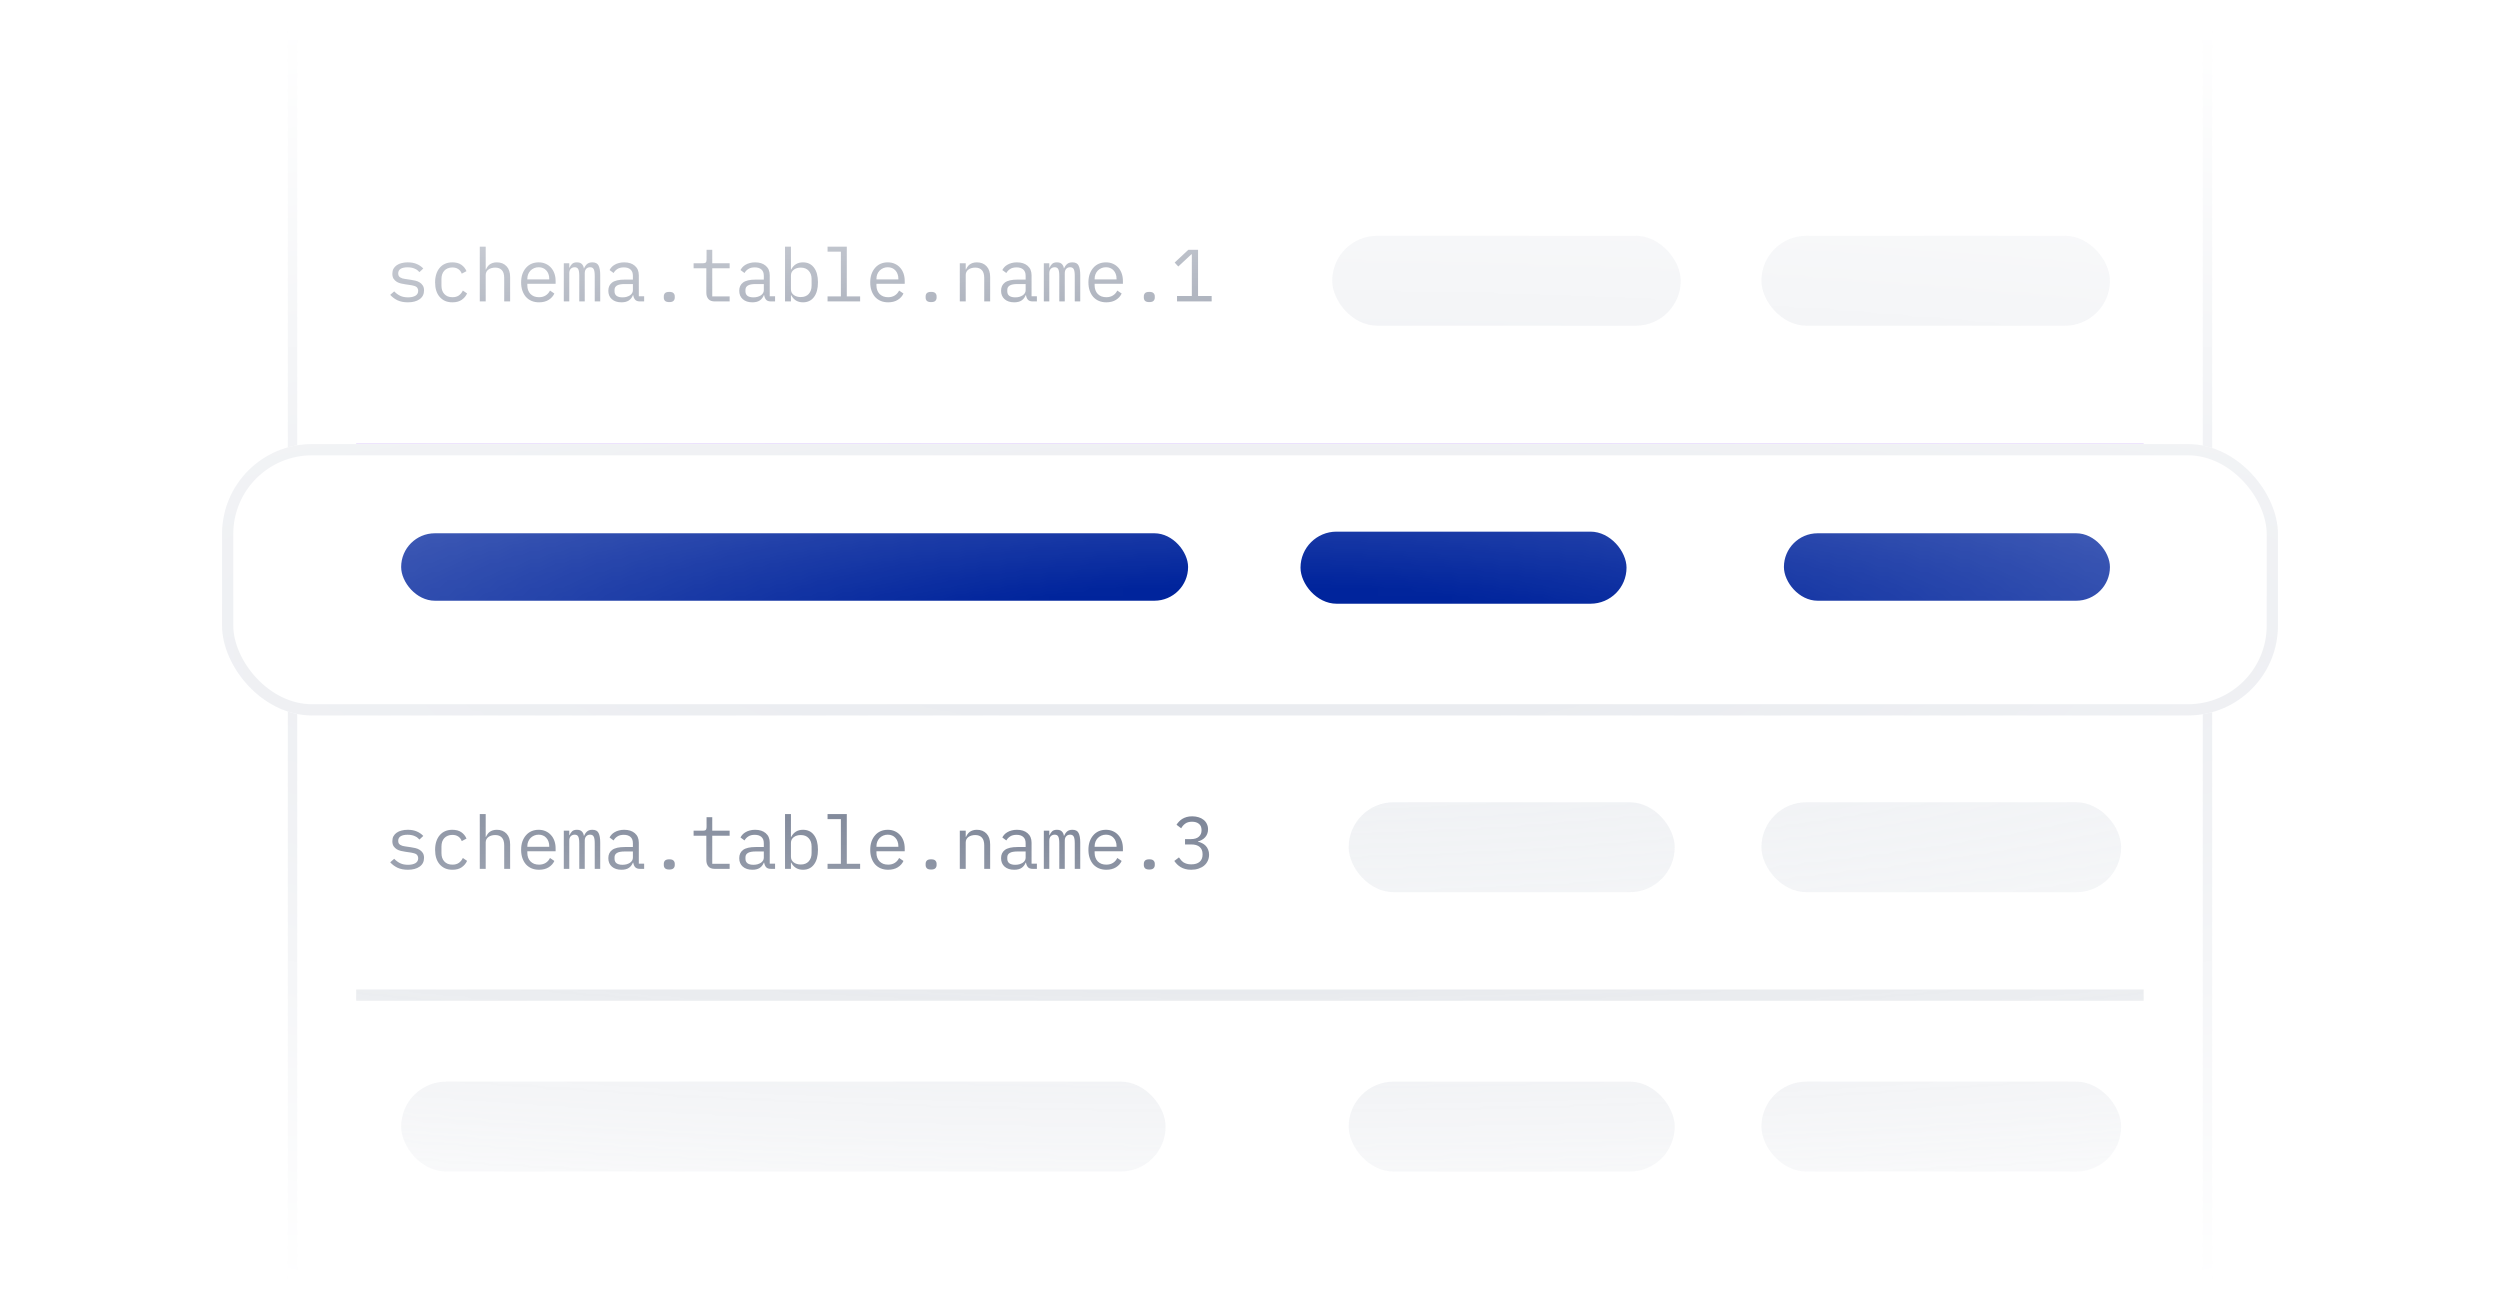 <svg width="304" height="160" viewBox="0 0 304 160" fill="none" xmlns="http://www.w3.org/2000/svg">
<g clip-path="url(#clip0_5709_15119)">
<rect width="304" height="160" fill="white"/>
<mask id="mask0_5709_15119" style="mask-type:alpha" maskUnits="userSpaceOnUse" x="0" y="0" width="304" height="160">
<rect width="304" height="160" fill="url(#paint0_radial_5709_15119)"/>
</mask>
<g mask="url(#mask0_5709_15119)">
<g filter="url(#filter0_d_5709_15119)">
<rect x="35.571" y="-27.429" width="232.858" height="215.858" rx="13.136" stroke="#EAECF0" stroke-width="1.142"/>
<path d="M49.6 36.762C49.114 36.762 48.694 36.681 48.34 36.519C47.992 36.351 47.695 36.129 47.449 35.853L47.935 35.43C48.157 35.664 48.4 35.844 48.664 35.97C48.928 36.096 49.246 36.159 49.618 36.159C49.978 36.159 50.272 36.096 50.5 35.97C50.734 35.838 50.851 35.634 50.851 35.358C50.851 35.238 50.827 35.139 50.779 35.061C50.737 34.977 50.677 34.911 50.599 34.863C50.521 34.815 50.434 34.779 50.338 34.755C50.242 34.725 50.14 34.701 50.032 34.683L49.303 34.575C49.141 34.551 48.964 34.518 48.772 34.476C48.586 34.434 48.415 34.368 48.259 34.278C48.103 34.182 47.971 34.056 47.863 33.9C47.761 33.744 47.71 33.54 47.71 33.288C47.71 33.054 47.755 32.853 47.845 32.685C47.941 32.511 48.073 32.367 48.241 32.253C48.409 32.133 48.607 32.046 48.835 31.992C49.063 31.932 49.312 31.902 49.582 31.902C50.002 31.902 50.365 31.968 50.671 32.1C50.983 32.232 51.25 32.415 51.472 32.649L51.004 33.09C50.95 33.024 50.881 32.958 50.797 32.892C50.719 32.82 50.62 32.757 50.5 32.703C50.386 32.643 50.251 32.595 50.095 32.559C49.939 32.523 49.759 32.505 49.555 32.505C49.189 32.505 48.907 32.568 48.709 32.694C48.517 32.82 48.421 33.003 48.421 33.243C48.421 33.363 48.442 33.465 48.484 33.549C48.532 33.627 48.595 33.69 48.673 33.738C48.751 33.786 48.838 33.825 48.934 33.855C49.036 33.879 49.138 33.9 49.24 33.918L49.969 34.026C50.137 34.05 50.314 34.083 50.5 34.125C50.686 34.167 50.857 34.236 51.013 34.332C51.169 34.422 51.298 34.545 51.4 34.701C51.508 34.857 51.562 35.061 51.562 35.313C51.562 35.775 51.382 36.132 51.022 36.384C50.668 36.636 50.194 36.762 49.6 36.762ZM55.014 36.762C54.678 36.762 54.378 36.705 54.114 36.591C53.856 36.471 53.637 36.306 53.457 36.096C53.277 35.886 53.139 35.631 53.043 35.331C52.953 35.031 52.908 34.698 52.908 34.332C52.908 33.966 52.956 33.633 53.052 33.333C53.148 33.033 53.286 32.778 53.466 32.568C53.646 32.352 53.865 32.187 54.123 32.073C54.381 31.959 54.675 31.902 55.005 31.902C55.455 31.902 55.821 32.001 56.103 32.199C56.385 32.397 56.592 32.655 56.724 32.973L56.148 33.279C56.064 33.039 55.923 32.853 55.725 32.721C55.533 32.589 55.293 32.523 55.005 32.523C54.795 32.523 54.606 32.559 54.438 32.631C54.276 32.697 54.138 32.793 54.024 32.919C53.91 33.045 53.823 33.195 53.763 33.369C53.709 33.543 53.682 33.732 53.682 33.936V34.728C53.682 34.932 53.709 35.121 53.763 35.295C53.823 35.469 53.91 35.619 54.024 35.745C54.138 35.871 54.279 35.97 54.447 36.042C54.615 36.108 54.807 36.141 55.023 36.141C55.335 36.141 55.593 36.069 55.797 35.925C56.001 35.781 56.163 35.583 56.283 35.331L56.796 35.682C56.658 35.994 56.442 36.252 56.148 36.456C55.86 36.66 55.482 36.762 55.014 36.762ZM58.341 29.994H59.061V32.766H59.097C59.145 32.652 59.205 32.544 59.277 32.442C59.349 32.334 59.436 32.241 59.538 32.163C59.646 32.085 59.772 32.022 59.916 31.974C60.06 31.926 60.228 31.902 60.42 31.902C60.906 31.902 61.296 32.058 61.59 32.37C61.884 32.676 62.031 33.111 62.031 33.675V36.654H61.311V33.801C61.311 33.375 61.218 33.06 61.032 32.856C60.846 32.646 60.573 32.541 60.213 32.541C60.069 32.541 59.928 32.559 59.79 32.595C59.652 32.631 59.529 32.685 59.421 32.757C59.313 32.829 59.226 32.922 59.16 33.036C59.094 33.15 59.061 33.282 59.061 33.432V36.654H58.341V29.994ZM65.546 36.762C65.21 36.762 64.907 36.705 64.637 36.591C64.373 36.477 64.145 36.315 63.953 36.105C63.767 35.889 63.623 35.634 63.521 35.34C63.419 35.04 63.368 34.707 63.368 34.341C63.368 33.969 63.419 33.633 63.521 33.333C63.629 33.033 63.776 32.778 63.962 32.568C64.148 32.352 64.37 32.187 64.628 32.073C64.892 31.959 65.183 31.902 65.501 31.902C65.813 31.902 66.095 31.959 66.347 32.073C66.605 32.187 66.824 32.346 67.004 32.55C67.184 32.748 67.322 32.985 67.418 33.261C67.514 33.537 67.562 33.84 67.562 34.17V34.512H64.124V34.728C64.124 34.932 64.157 35.121 64.223 35.295C64.289 35.469 64.382 35.619 64.502 35.745C64.628 35.871 64.778 35.97 64.952 36.042C65.132 36.108 65.33 36.141 65.546 36.141C65.858 36.141 66.128 36.069 66.356 35.925C66.584 35.781 66.758 35.583 66.878 35.331L67.409 35.691C67.271 36.003 67.04 36.261 66.716 36.465C66.398 36.663 66.008 36.762 65.546 36.762ZM65.501 32.496C65.303 32.496 65.12 32.532 64.952 32.604C64.784 32.676 64.637 32.775 64.511 32.901C64.391 33.027 64.295 33.177 64.223 33.351C64.157 33.519 64.124 33.705 64.124 33.909V33.972H66.788V33.873C66.788 33.669 66.755 33.483 66.689 33.315C66.629 33.147 66.542 33.003 66.428 32.883C66.32 32.757 66.185 32.661 66.023 32.595C65.867 32.529 65.693 32.496 65.501 32.496ZM68.558 36.654V32.01H69.224V32.55H69.26C69.332 32.37 69.434 32.217 69.566 32.091C69.698 31.965 69.893 31.902 70.151 31.902C70.421 31.902 70.622 31.971 70.754 32.109C70.886 32.241 70.967 32.415 70.997 32.631H71.024C71.108 32.421 71.228 32.247 71.384 32.109C71.54 31.971 71.756 31.902 72.032 31.902C72.41 31.902 72.662 32.034 72.788 32.298C72.92 32.562 72.986 32.94 72.986 33.432V36.654H72.32V33.549C72.32 33.153 72.278 32.88 72.194 32.73C72.116 32.574 71.969 32.496 71.753 32.496C71.561 32.496 71.405 32.559 71.285 32.685C71.165 32.805 71.105 32.991 71.105 33.243V36.654H70.439V33.549C70.439 33.153 70.397 32.88 70.313 32.73C70.235 32.574 70.091 32.496 69.881 32.496C69.689 32.496 69.53 32.559 69.404 32.685C69.284 32.805 69.224 32.991 69.224 33.243V36.654H68.558ZM77.833 36.654C77.551 36.654 77.35 36.582 77.23 36.438C77.11 36.294 77.035 36.114 77.005 35.898H76.96C76.858 36.168 76.693 36.381 76.465 36.537C76.243 36.687 75.943 36.762 75.565 36.762C75.079 36.762 74.692 36.636 74.404 36.384C74.116 36.132 73.972 35.787 73.972 35.349C73.972 34.917 74.128 34.584 74.44 34.35C74.758 34.116 75.268 33.999 75.97 33.999H76.96V33.54C76.96 33.198 76.864 32.943 76.672 32.775C76.48 32.601 76.207 32.514 75.853 32.514C75.541 32.514 75.286 32.577 75.088 32.703C74.89 32.823 74.731 32.988 74.611 33.198L74.125 32.838C74.185 32.718 74.266 32.601 74.368 32.487C74.47 32.373 74.596 32.274 74.746 32.19C74.896 32.1 75.067 32.031 75.259 31.983C75.451 31.929 75.664 31.902 75.898 31.902C76.444 31.902 76.876 32.04 77.194 32.316C77.518 32.592 77.68 32.976 77.68 33.468V36.024H78.328V36.654H77.833ZM75.691 36.159C75.877 36.159 76.045 36.138 76.195 36.096C76.351 36.048 76.486 35.988 76.6 35.916C76.714 35.838 76.801 35.748 76.861 35.646C76.927 35.538 76.96 35.424 76.96 35.304V34.539H75.97C75.538 34.539 75.223 34.599 75.025 34.719C74.827 34.839 74.728 35.013 74.728 35.241V35.43C74.728 35.67 74.812 35.853 74.98 35.979C75.154 36.099 75.391 36.159 75.691 36.159ZM81.385 36.735C81.139 36.735 80.965 36.684 80.863 36.582C80.767 36.48 80.719 36.351 80.719 36.195V36.033C80.719 35.877 80.767 35.748 80.863 35.646C80.965 35.544 81.139 35.493 81.385 35.493C81.631 35.493 81.802 35.544 81.898 35.646C82 35.748 82.051 35.877 82.051 36.033V36.195C82.051 36.351 82 36.48 81.898 36.582C81.802 36.684 81.631 36.735 81.385 36.735ZM86.916 36.654C86.562 36.654 86.301 36.555 86.133 36.357C85.971 36.159 85.89 35.904 85.89 35.592V32.622H84.342V32.01H85.494C85.65 32.01 85.758 31.98 85.818 31.92C85.884 31.854 85.917 31.743 85.917 31.587V30.372H86.61V32.01H88.725V32.622H86.61V36.042H88.725V36.654H86.916ZM93.753 36.654C93.471 36.654 93.27 36.582 93.15 36.438C93.03 36.294 92.955 36.114 92.925 35.898H92.88C92.778 36.168 92.613 36.381 92.385 36.537C92.163 36.687 91.863 36.762 91.485 36.762C90.999 36.762 90.612 36.636 90.324 36.384C90.036 36.132 89.892 35.787 89.892 35.349C89.892 34.917 90.048 34.584 90.36 34.35C90.678 34.116 91.188 33.999 91.89 33.999H92.88V33.54C92.88 33.198 92.784 32.943 92.592 32.775C92.4 32.601 92.127 32.514 91.773 32.514C91.461 32.514 91.206 32.577 91.008 32.703C90.81 32.823 90.651 32.988 90.531 33.198L90.045 32.838C90.105 32.718 90.186 32.601 90.288 32.487C90.39 32.373 90.516 32.274 90.666 32.19C90.816 32.1 90.987 32.031 91.179 31.983C91.371 31.929 91.584 31.902 91.818 31.902C92.364 31.902 92.796 32.04 93.114 32.316C93.438 32.592 93.6 32.976 93.6 33.468V36.024H94.248V36.654H93.753ZM91.611 36.159C91.797 36.159 91.965 36.138 92.115 36.096C92.271 36.048 92.406 35.988 92.52 35.916C92.634 35.838 92.721 35.748 92.781 35.646C92.847 35.538 92.88 35.424 92.88 35.304V34.539H91.89C91.458 34.539 91.143 34.599 90.945 34.719C90.747 34.839 90.648 35.013 90.648 35.241V35.43C90.648 35.67 90.732 35.853 90.9 35.979C91.074 36.099 91.311 36.159 91.611 36.159ZM95.459 29.994H96.179V32.766H96.215C96.515 32.19 96.992 31.902 97.646 31.902C98.216 31.902 98.66 32.115 98.978 32.541C99.302 32.967 99.464 33.564 99.464 34.332C99.464 35.1 99.302 35.697 98.978 36.123C98.66 36.549 98.216 36.762 97.646 36.762C96.992 36.762 96.515 36.474 96.215 35.898H96.179V36.654H95.459V29.994ZM97.367 36.123C97.787 36.123 98.111 35.997 98.339 35.745C98.573 35.487 98.69 35.148 98.69 34.728V33.936C98.69 33.516 98.573 33.18 98.339 32.928C98.111 32.67 97.787 32.541 97.367 32.541C97.205 32.541 97.052 32.562 96.908 32.604C96.764 32.646 96.638 32.709 96.53 32.793C96.422 32.871 96.335 32.97 96.269 33.09C96.209 33.204 96.179 33.339 96.179 33.495V35.169C96.179 35.325 96.209 35.463 96.269 35.583C96.335 35.697 96.422 35.796 96.53 35.88C96.638 35.958 96.764 36.018 96.908 36.06C97.052 36.102 97.205 36.123 97.367 36.123ZM100.631 36.042H102.251V30.606H100.631V29.994H102.971V36.042H104.591V36.654H100.631V36.042ZM107.998 36.762C107.662 36.762 107.359 36.705 107.089 36.591C106.825 36.477 106.597 36.315 106.405 36.105C106.219 35.889 106.075 35.634 105.973 35.34C105.871 35.04 105.82 34.707 105.82 34.341C105.82 33.969 105.871 33.633 105.973 33.333C106.081 33.033 106.228 32.778 106.414 32.568C106.6 32.352 106.822 32.187 107.08 32.073C107.344 31.959 107.635 31.902 107.953 31.902C108.265 31.902 108.547 31.959 108.799 32.073C109.057 32.187 109.276 32.346 109.456 32.55C109.636 32.748 109.774 32.985 109.87 33.261C109.966 33.537 110.014 33.84 110.014 34.17V34.512H106.576V34.728C106.576 34.932 106.609 35.121 106.675 35.295C106.741 35.469 106.834 35.619 106.954 35.745C107.08 35.871 107.23 35.97 107.404 36.042C107.584 36.108 107.782 36.141 107.998 36.141C108.31 36.141 108.58 36.069 108.808 35.925C109.036 35.781 109.21 35.583 109.33 35.331L109.861 35.691C109.723 36.003 109.492 36.261 109.168 36.465C108.85 36.663 108.46 36.762 107.998 36.762ZM107.953 32.496C107.755 32.496 107.572 32.532 107.404 32.604C107.236 32.676 107.089 32.775 106.963 32.901C106.843 33.027 106.747 33.177 106.675 33.351C106.609 33.519 106.576 33.705 106.576 33.909V33.972H109.24V33.873C109.24 33.669 109.207 33.483 109.141 33.315C109.081 33.147 108.994 33.003 108.88 32.883C108.772 32.757 108.637 32.661 108.475 32.595C108.319 32.529 108.145 32.496 107.953 32.496ZM113.224 36.735C112.978 36.735 112.804 36.684 112.702 36.582C112.606 36.48 112.558 36.351 112.558 36.195V36.033C112.558 35.877 112.606 35.748 112.702 35.646C112.804 35.544 112.978 35.493 113.224 35.493C113.47 35.493 113.641 35.544 113.737 35.646C113.839 35.748 113.89 35.877 113.89 36.033V36.195C113.89 36.351 113.839 36.48 113.737 36.582C113.641 36.684 113.47 36.735 113.224 36.735ZM116.712 36.654V32.01H117.432V32.766H117.468C117.516 32.652 117.576 32.544 117.648 32.442C117.72 32.334 117.807 32.241 117.909 32.163C118.017 32.085 118.143 32.022 118.287 31.974C118.431 31.926 118.599 31.902 118.791 31.902C119.277 31.902 119.667 32.058 119.961 32.37C120.255 32.676 120.402 33.111 120.402 33.675V36.654H119.682V33.801C119.682 33.375 119.589 33.06 119.403 32.856C119.217 32.646 118.944 32.541 118.584 32.541C118.44 32.541 118.299 32.559 118.161 32.595C118.023 32.631 117.9 32.685 117.792 32.757C117.684 32.829 117.597 32.922 117.531 33.036C117.465 33.15 117.432 33.282 117.432 33.432V36.654H116.712ZM125.591 36.654C125.309 36.654 125.108 36.582 124.988 36.438C124.868 36.294 124.793 36.114 124.763 35.898H124.718C124.616 36.168 124.451 36.381 124.223 36.537C124.001 36.687 123.701 36.762 123.323 36.762C122.837 36.762 122.45 36.636 122.162 36.384C121.874 36.132 121.73 35.787 121.73 35.349C121.73 34.917 121.886 34.584 122.198 34.35C122.516 34.116 123.026 33.999 123.728 33.999H124.718V33.54C124.718 33.198 124.622 32.943 124.43 32.775C124.238 32.601 123.965 32.514 123.611 32.514C123.299 32.514 123.044 32.577 122.846 32.703C122.648 32.823 122.489 32.988 122.369 33.198L121.883 32.838C121.943 32.718 122.024 32.601 122.126 32.487C122.228 32.373 122.354 32.274 122.504 32.19C122.654 32.1 122.825 32.031 123.017 31.983C123.209 31.929 123.422 31.902 123.656 31.902C124.202 31.902 124.634 32.04 124.952 32.316C125.276 32.592 125.438 32.976 125.438 33.468V36.024H126.086V36.654H125.591ZM123.449 36.159C123.635 36.159 123.803 36.138 123.953 36.096C124.109 36.048 124.244 35.988 124.358 35.916C124.472 35.838 124.559 35.748 124.619 35.646C124.685 35.538 124.718 35.424 124.718 35.304V34.539H123.728C123.296 34.539 122.981 34.599 122.783 34.719C122.585 34.839 122.486 35.013 122.486 35.241V35.43C122.486 35.67 122.57 35.853 122.738 35.979C122.912 36.099 123.149 36.159 123.449 36.159ZM126.929 36.654V32.01H127.595V32.55H127.631C127.703 32.37 127.805 32.217 127.937 32.091C128.069 31.965 128.264 31.902 128.522 31.902C128.792 31.902 128.993 31.971 129.125 32.109C129.257 32.241 129.338 32.415 129.368 32.631H129.395C129.479 32.421 129.599 32.247 129.755 32.109C129.911 31.971 130.127 31.902 130.403 31.902C130.781 31.902 131.033 32.034 131.159 32.298C131.291 32.562 131.357 32.94 131.357 33.432V36.654H130.691V33.549C130.691 33.153 130.649 32.88 130.565 32.73C130.487 32.574 130.34 32.496 130.124 32.496C129.932 32.496 129.776 32.559 129.656 32.685C129.536 32.805 129.476 32.991 129.476 33.243V36.654H128.81V33.549C128.81 33.153 128.768 32.88 128.684 32.73C128.606 32.574 128.462 32.496 128.252 32.496C128.06 32.496 127.901 32.559 127.775 32.685C127.655 32.805 127.595 32.991 127.595 33.243V36.654H126.929ZM134.53 36.762C134.194 36.762 133.891 36.705 133.621 36.591C133.357 36.477 133.129 36.315 132.937 36.105C132.751 35.889 132.607 35.634 132.505 35.34C132.403 35.04 132.352 34.707 132.352 34.341C132.352 33.969 132.403 33.633 132.505 33.333C132.613 33.033 132.76 32.778 132.946 32.568C133.132 32.352 133.354 32.187 133.612 32.073C133.876 31.959 134.167 31.902 134.485 31.902C134.797 31.902 135.079 31.959 135.331 32.073C135.589 32.187 135.808 32.346 135.988 32.55C136.168 32.748 136.306 32.985 136.402 33.261C136.498 33.537 136.546 33.84 136.546 34.17V34.512H133.108V34.728C133.108 34.932 133.141 35.121 133.207 35.295C133.273 35.469 133.366 35.619 133.486 35.745C133.612 35.871 133.762 35.97 133.936 36.042C134.116 36.108 134.314 36.141 134.53 36.141C134.842 36.141 135.112 36.069 135.34 35.925C135.568 35.781 135.742 35.583 135.862 35.331L136.393 35.691C136.255 36.003 136.024 36.261 135.7 36.465C135.382 36.663 134.992 36.762 134.53 36.762ZM134.485 32.496C134.287 32.496 134.104 32.532 133.936 32.604C133.768 32.676 133.621 32.775 133.495 32.901C133.375 33.027 133.279 33.177 133.207 33.351C133.141 33.519 133.108 33.705 133.108 33.909V33.972H135.772V33.873C135.772 33.669 135.739 33.483 135.673 33.315C135.613 33.147 135.526 33.003 135.412 32.883C135.304 32.757 135.169 32.661 135.007 32.595C134.851 32.529 134.677 32.496 134.485 32.496ZM139.756 36.735C139.51 36.735 139.336 36.684 139.234 36.582C139.138 36.48 139.09 36.351 139.09 36.195V36.033C139.09 35.877 139.138 35.748 139.234 35.646C139.336 35.544 139.51 35.493 139.756 35.493C140.002 35.493 140.173 35.544 140.269 35.646C140.371 35.748 140.422 35.877 140.422 36.033V36.195C140.422 36.351 140.371 36.48 140.269 36.582C140.173 36.684 140.002 36.735 139.756 36.735ZM143.127 36.654V35.997H144.927V30.93H144.864L143.28 32.406L142.839 31.929L144.504 30.372H145.683V35.997H147.339V36.654H143.127Z" fill="#667085"/>
<rect x="162" y="28.67" width="42.378" height="10.936" rx="5.468" fill="#EAECF0"/>
<rect x="214.189" y="28.67" width="42.378" height="10.936" rx="5.468" fill="#EAECF0"/>
<rect opacity="0.5" x="48.78" y="62.111" width="92.957" height="10.936" rx="5.468" fill="#D8C3FA"/>
<rect opacity="0.5" x="156.775" y="62.111" width="39.644" height="10.936" rx="5.468" fill="#D8C3FA"/>
<rect opacity="0.5" x="214.189" y="62.111" width="39.644" height="10.936" rx="5.468" fill="#D8C3FA"/>
<rect opacity="0.8" x="164" y="97.555" width="39.644" height="10.936" rx="5.468" fill="#EAECF0"/>
<rect opacity="0.7" x="164" y="131.527" width="39.644" height="10.936" rx="5.468" fill="#D0D5DD"/>
<rect opacity="0.8" x="214.189" y="97.554" width="43.745" height="10.936" rx="5.468" fill="#EAECF0"/>
<rect opacity="0.7" x="214.189" y="131.526" width="43.745" height="10.936" rx="5.468" fill="#D0D5DD"/>
<path d="M49.6 105.762C49.114 105.762 48.694 105.681 48.34 105.519C47.992 105.351 47.695 105.129 47.449 104.853L47.935 104.43C48.157 104.664 48.4 104.844 48.664 104.97C48.928 105.096 49.246 105.159 49.618 105.159C49.978 105.159 50.272 105.096 50.5 104.97C50.734 104.838 50.851 104.634 50.851 104.358C50.851 104.238 50.827 104.139 50.779 104.061C50.737 103.977 50.677 103.911 50.599 103.863C50.521 103.815 50.434 103.779 50.338 103.755C50.242 103.725 50.14 103.701 50.032 103.683L49.303 103.575C49.141 103.551 48.964 103.518 48.772 103.476C48.586 103.434 48.415 103.368 48.259 103.278C48.103 103.182 47.971 103.056 47.863 102.9C47.761 102.744 47.71 102.54 47.71 102.288C47.71 102.054 47.755 101.853 47.845 101.685C47.941 101.511 48.073 101.367 48.241 101.253C48.409 101.133 48.607 101.046 48.835 100.992C49.063 100.932 49.312 100.902 49.582 100.902C50.002 100.902 50.365 100.968 50.671 101.1C50.983 101.232 51.25 101.415 51.472 101.649L51.004 102.09C50.95 102.024 50.881 101.958 50.797 101.892C50.719 101.82 50.62 101.757 50.5 101.703C50.386 101.643 50.251 101.595 50.095 101.559C49.939 101.523 49.759 101.505 49.555 101.505C49.189 101.505 48.907 101.568 48.709 101.694C48.517 101.82 48.421 102.003 48.421 102.243C48.421 102.363 48.442 102.465 48.484 102.549C48.532 102.627 48.595 102.69 48.673 102.738C48.751 102.786 48.838 102.825 48.934 102.855C49.036 102.879 49.138 102.9 49.24 102.918L49.969 103.026C50.137 103.05 50.314 103.083 50.5 103.125C50.686 103.167 50.857 103.236 51.013 103.332C51.169 103.422 51.298 103.545 51.4 103.701C51.508 103.857 51.562 104.061 51.562 104.313C51.562 104.775 51.382 105.132 51.022 105.384C50.668 105.636 50.194 105.762 49.6 105.762ZM55.014 105.762C54.678 105.762 54.378 105.705 54.114 105.591C53.856 105.471 53.637 105.306 53.457 105.096C53.277 104.886 53.139 104.631 53.043 104.331C52.953 104.031 52.908 103.698 52.908 103.332C52.908 102.966 52.956 102.633 53.052 102.333C53.148 102.033 53.286 101.778 53.466 101.568C53.646 101.352 53.865 101.187 54.123 101.073C54.381 100.959 54.675 100.902 55.005 100.902C55.455 100.902 55.821 101.001 56.103 101.199C56.385 101.397 56.592 101.655 56.724 101.973L56.148 102.279C56.064 102.039 55.923 101.853 55.725 101.721C55.533 101.589 55.293 101.523 55.005 101.523C54.795 101.523 54.606 101.559 54.438 101.631C54.276 101.697 54.138 101.793 54.024 101.919C53.91 102.045 53.823 102.195 53.763 102.369C53.709 102.543 53.682 102.732 53.682 102.936V103.728C53.682 103.932 53.709 104.121 53.763 104.295C53.823 104.469 53.91 104.619 54.024 104.745C54.138 104.871 54.279 104.97 54.447 105.042C54.615 105.108 54.807 105.141 55.023 105.141C55.335 105.141 55.593 105.069 55.797 104.925C56.001 104.781 56.163 104.583 56.283 104.331L56.796 104.682C56.658 104.994 56.442 105.252 56.148 105.456C55.86 105.66 55.482 105.762 55.014 105.762ZM58.341 98.994H59.061V101.766H59.097C59.145 101.652 59.205 101.544 59.277 101.442C59.349 101.334 59.436 101.241 59.538 101.163C59.646 101.085 59.772 101.022 59.916 100.974C60.06 100.926 60.228 100.902 60.42 100.902C60.906 100.902 61.296 101.058 61.59 101.37C61.884 101.676 62.031 102.111 62.031 102.675V105.654H61.311V102.801C61.311 102.375 61.218 102.06 61.032 101.856C60.846 101.646 60.573 101.541 60.213 101.541C60.069 101.541 59.928 101.559 59.79 101.595C59.652 101.631 59.529 101.685 59.421 101.757C59.313 101.829 59.226 101.922 59.16 102.036C59.094 102.15 59.061 102.282 59.061 102.432V105.654H58.341V98.994ZM65.546 105.762C65.21 105.762 64.907 105.705 64.637 105.591C64.373 105.477 64.145 105.315 63.953 105.105C63.767 104.889 63.623 104.634 63.521 104.34C63.419 104.04 63.368 103.707 63.368 103.341C63.368 102.969 63.419 102.633 63.521 102.333C63.629 102.033 63.776 101.778 63.962 101.568C64.148 101.352 64.37 101.187 64.628 101.073C64.892 100.959 65.183 100.902 65.501 100.902C65.813 100.902 66.095 100.959 66.347 101.073C66.605 101.187 66.824 101.346 67.004 101.55C67.184 101.748 67.322 101.985 67.418 102.261C67.514 102.537 67.562 102.84 67.562 103.17V103.512H64.124V103.728C64.124 103.932 64.157 104.121 64.223 104.295C64.289 104.469 64.382 104.619 64.502 104.745C64.628 104.871 64.778 104.97 64.952 105.042C65.132 105.108 65.33 105.141 65.546 105.141C65.858 105.141 66.128 105.069 66.356 104.925C66.584 104.781 66.758 104.583 66.878 104.331L67.409 104.691C67.271 105.003 67.04 105.261 66.716 105.465C66.398 105.663 66.008 105.762 65.546 105.762ZM65.501 101.496C65.303 101.496 65.12 101.532 64.952 101.604C64.784 101.676 64.637 101.775 64.511 101.901C64.391 102.027 64.295 102.177 64.223 102.351C64.157 102.519 64.124 102.705 64.124 102.909V102.972H66.788V102.873C66.788 102.669 66.755 102.483 66.689 102.315C66.629 102.147 66.542 102.003 66.428 101.883C66.32 101.757 66.185 101.661 66.023 101.595C65.867 101.529 65.693 101.496 65.501 101.496ZM68.558 105.654V101.01H69.224V101.55H69.26C69.332 101.37 69.434 101.217 69.566 101.091C69.698 100.965 69.893 100.902 70.151 100.902C70.421 100.902 70.622 100.971 70.754 101.109C70.886 101.241 70.967 101.415 70.997 101.631H71.024C71.108 101.421 71.228 101.247 71.384 101.109C71.54 100.971 71.756 100.902 72.032 100.902C72.41 100.902 72.662 101.034 72.788 101.298C72.92 101.562 72.986 101.94 72.986 102.432V105.654H72.32V102.549C72.32 102.153 72.278 101.88 72.194 101.73C72.116 101.574 71.969 101.496 71.753 101.496C71.561 101.496 71.405 101.559 71.285 101.685C71.165 101.805 71.105 101.991 71.105 102.243V105.654H70.439V102.549C70.439 102.153 70.397 101.88 70.313 101.73C70.235 101.574 70.091 101.496 69.881 101.496C69.689 101.496 69.53 101.559 69.404 101.685C69.284 101.805 69.224 101.991 69.224 102.243V105.654H68.558ZM77.833 105.654C77.551 105.654 77.35 105.582 77.23 105.438C77.11 105.294 77.035 105.114 77.005 104.898H76.96C76.858 105.168 76.693 105.381 76.465 105.537C76.243 105.687 75.943 105.762 75.565 105.762C75.079 105.762 74.692 105.636 74.404 105.384C74.116 105.132 73.972 104.787 73.972 104.349C73.972 103.917 74.128 103.584 74.44 103.35C74.758 103.116 75.268 102.999 75.97 102.999H76.96V102.54C76.96 102.198 76.864 101.943 76.672 101.775C76.48 101.601 76.207 101.514 75.853 101.514C75.541 101.514 75.286 101.577 75.088 101.703C74.89 101.823 74.731 101.988 74.611 102.198L74.125 101.838C74.185 101.718 74.266 101.601 74.368 101.487C74.47 101.373 74.596 101.274 74.746 101.19C74.896 101.1 75.067 101.031 75.259 100.983C75.451 100.929 75.664 100.902 75.898 100.902C76.444 100.902 76.876 101.04 77.194 101.316C77.518 101.592 77.68 101.976 77.68 102.468V105.024H78.328V105.654H77.833ZM75.691 105.159C75.877 105.159 76.045 105.138 76.195 105.096C76.351 105.048 76.486 104.988 76.6 104.916C76.714 104.838 76.801 104.748 76.861 104.646C76.927 104.538 76.96 104.424 76.96 104.304V103.539H75.97C75.538 103.539 75.223 103.599 75.025 103.719C74.827 103.839 74.728 104.013 74.728 104.241V104.43C74.728 104.67 74.812 104.853 74.98 104.979C75.154 105.099 75.391 105.159 75.691 105.159ZM81.385 105.735C81.139 105.735 80.965 105.684 80.863 105.582C80.767 105.48 80.719 105.351 80.719 105.195V105.033C80.719 104.877 80.767 104.748 80.863 104.646C80.965 104.544 81.139 104.493 81.385 104.493C81.631 104.493 81.802 104.544 81.898 104.646C82 104.748 82.051 104.877 82.051 105.033V105.195C82.051 105.351 82 105.48 81.898 105.582C81.802 105.684 81.631 105.735 81.385 105.735ZM86.916 105.654C86.562 105.654 86.301 105.555 86.133 105.357C85.971 105.159 85.89 104.904 85.89 104.592V101.622H84.342V101.01H85.494C85.65 101.01 85.758 100.98 85.818 100.92C85.884 100.854 85.917 100.743 85.917 100.587V99.372H86.61V101.01H88.725V101.622H86.61V105.042H88.725V105.654H86.916ZM93.753 105.654C93.471 105.654 93.27 105.582 93.15 105.438C93.03 105.294 92.955 105.114 92.925 104.898H92.88C92.778 105.168 92.613 105.381 92.385 105.537C92.163 105.687 91.863 105.762 91.485 105.762C90.999 105.762 90.612 105.636 90.324 105.384C90.036 105.132 89.892 104.787 89.892 104.349C89.892 103.917 90.048 103.584 90.36 103.35C90.678 103.116 91.188 102.999 91.89 102.999H92.88V102.54C92.88 102.198 92.784 101.943 92.592 101.775C92.4 101.601 92.127 101.514 91.773 101.514C91.461 101.514 91.206 101.577 91.008 101.703C90.81 101.823 90.651 101.988 90.531 102.198L90.045 101.838C90.105 101.718 90.186 101.601 90.288 101.487C90.39 101.373 90.516 101.274 90.666 101.19C90.816 101.1 90.987 101.031 91.179 100.983C91.371 100.929 91.584 100.902 91.818 100.902C92.364 100.902 92.796 101.04 93.114 101.316C93.438 101.592 93.6 101.976 93.6 102.468V105.024H94.248V105.654H93.753ZM91.611 105.159C91.797 105.159 91.965 105.138 92.115 105.096C92.271 105.048 92.406 104.988 92.52 104.916C92.634 104.838 92.721 104.748 92.781 104.646C92.847 104.538 92.88 104.424 92.88 104.304V103.539H91.89C91.458 103.539 91.143 103.599 90.945 103.719C90.747 103.839 90.648 104.013 90.648 104.241V104.43C90.648 104.67 90.732 104.853 90.9 104.979C91.074 105.099 91.311 105.159 91.611 105.159ZM95.459 98.994H96.179V101.766H96.215C96.515 101.19 96.992 100.902 97.646 100.902C98.216 100.902 98.66 101.115 98.978 101.541C99.302 101.967 99.464 102.564 99.464 103.332C99.464 104.1 99.302 104.697 98.978 105.123C98.66 105.549 98.216 105.762 97.646 105.762C96.992 105.762 96.515 105.474 96.215 104.898H96.179V105.654H95.459V98.994ZM97.367 105.123C97.787 105.123 98.111 104.997 98.339 104.745C98.573 104.487 98.69 104.148 98.69 103.728V102.936C98.69 102.516 98.573 102.18 98.339 101.928C98.111 101.67 97.787 101.541 97.367 101.541C97.205 101.541 97.052 101.562 96.908 101.604C96.764 101.646 96.638 101.709 96.53 101.793C96.422 101.871 96.335 101.97 96.269 102.09C96.209 102.204 96.179 102.339 96.179 102.495V104.169C96.179 104.325 96.209 104.463 96.269 104.583C96.335 104.697 96.422 104.796 96.53 104.88C96.638 104.958 96.764 105.018 96.908 105.06C97.052 105.102 97.205 105.123 97.367 105.123ZM100.631 105.042H102.251V99.606H100.631V98.994H102.971V105.042H104.591V105.654H100.631V105.042ZM107.998 105.762C107.662 105.762 107.359 105.705 107.089 105.591C106.825 105.477 106.597 105.315 106.405 105.105C106.219 104.889 106.075 104.634 105.973 104.34C105.871 104.04 105.82 103.707 105.82 103.341C105.82 102.969 105.871 102.633 105.973 102.333C106.081 102.033 106.228 101.778 106.414 101.568C106.6 101.352 106.822 101.187 107.08 101.073C107.344 100.959 107.635 100.902 107.953 100.902C108.265 100.902 108.547 100.959 108.799 101.073C109.057 101.187 109.276 101.346 109.456 101.55C109.636 101.748 109.774 101.985 109.87 102.261C109.966 102.537 110.014 102.84 110.014 103.17V103.512H106.576V103.728C106.576 103.932 106.609 104.121 106.675 104.295C106.741 104.469 106.834 104.619 106.954 104.745C107.08 104.871 107.23 104.97 107.404 105.042C107.584 105.108 107.782 105.141 107.998 105.141C108.31 105.141 108.58 105.069 108.808 104.925C109.036 104.781 109.21 104.583 109.33 104.331L109.861 104.691C109.723 105.003 109.492 105.261 109.168 105.465C108.85 105.663 108.46 105.762 107.998 105.762ZM107.953 101.496C107.755 101.496 107.572 101.532 107.404 101.604C107.236 101.676 107.089 101.775 106.963 101.901C106.843 102.027 106.747 102.177 106.675 102.351C106.609 102.519 106.576 102.705 106.576 102.909V102.972H109.24V102.873C109.24 102.669 109.207 102.483 109.141 102.315C109.081 102.147 108.994 102.003 108.88 101.883C108.772 101.757 108.637 101.661 108.475 101.595C108.319 101.529 108.145 101.496 107.953 101.496ZM113.224 105.735C112.978 105.735 112.804 105.684 112.702 105.582C112.606 105.48 112.558 105.351 112.558 105.195V105.033C112.558 104.877 112.606 104.748 112.702 104.646C112.804 104.544 112.978 104.493 113.224 104.493C113.47 104.493 113.641 104.544 113.737 104.646C113.839 104.748 113.89 104.877 113.89 105.033V105.195C113.89 105.351 113.839 105.48 113.737 105.582C113.641 105.684 113.47 105.735 113.224 105.735ZM116.712 105.654V101.01H117.432V101.766H117.468C117.516 101.652 117.576 101.544 117.648 101.442C117.72 101.334 117.807 101.241 117.909 101.163C118.017 101.085 118.143 101.022 118.287 100.974C118.431 100.926 118.599 100.902 118.791 100.902C119.277 100.902 119.667 101.058 119.961 101.37C120.255 101.676 120.402 102.111 120.402 102.675V105.654H119.682V102.801C119.682 102.375 119.589 102.06 119.403 101.856C119.217 101.646 118.944 101.541 118.584 101.541C118.44 101.541 118.299 101.559 118.161 101.595C118.023 101.631 117.9 101.685 117.792 101.757C117.684 101.829 117.597 101.922 117.531 102.036C117.465 102.15 117.432 102.282 117.432 102.432V105.654H116.712ZM125.591 105.654C125.309 105.654 125.108 105.582 124.988 105.438C124.868 105.294 124.793 105.114 124.763 104.898H124.718C124.616 105.168 124.451 105.381 124.223 105.537C124.001 105.687 123.701 105.762 123.323 105.762C122.837 105.762 122.45 105.636 122.162 105.384C121.874 105.132 121.73 104.787 121.73 104.349C121.73 103.917 121.886 103.584 122.198 103.35C122.516 103.116 123.026 102.999 123.728 102.999H124.718V102.54C124.718 102.198 124.622 101.943 124.43 101.775C124.238 101.601 123.965 101.514 123.611 101.514C123.299 101.514 123.044 101.577 122.846 101.703C122.648 101.823 122.489 101.988 122.369 102.198L121.883 101.838C121.943 101.718 122.024 101.601 122.126 101.487C122.228 101.373 122.354 101.274 122.504 101.19C122.654 101.1 122.825 101.031 123.017 100.983C123.209 100.929 123.422 100.902 123.656 100.902C124.202 100.902 124.634 101.04 124.952 101.316C125.276 101.592 125.438 101.976 125.438 102.468V105.024H126.086V105.654H125.591ZM123.449 105.159C123.635 105.159 123.803 105.138 123.953 105.096C124.109 105.048 124.244 104.988 124.358 104.916C124.472 104.838 124.559 104.748 124.619 104.646C124.685 104.538 124.718 104.424 124.718 104.304V103.539H123.728C123.296 103.539 122.981 103.599 122.783 103.719C122.585 103.839 122.486 104.013 122.486 104.241V104.43C122.486 104.67 122.57 104.853 122.738 104.979C122.912 105.099 123.149 105.159 123.449 105.159ZM126.929 105.654V101.01H127.595V101.55H127.631C127.703 101.37 127.805 101.217 127.937 101.091C128.069 100.965 128.264 100.902 128.522 100.902C128.792 100.902 128.993 100.971 129.125 101.109C129.257 101.241 129.338 101.415 129.368 101.631H129.395C129.479 101.421 129.599 101.247 129.755 101.109C129.911 100.971 130.127 100.902 130.403 100.902C130.781 100.902 131.033 101.034 131.159 101.298C131.291 101.562 131.357 101.94 131.357 102.432V105.654H130.691V102.549C130.691 102.153 130.649 101.88 130.565 101.73C130.487 101.574 130.34 101.496 130.124 101.496C129.932 101.496 129.776 101.559 129.656 101.685C129.536 101.805 129.476 101.991 129.476 102.243V105.654H128.81V102.549C128.81 102.153 128.768 101.88 128.684 101.73C128.606 101.574 128.462 101.496 128.252 101.496C128.06 101.496 127.901 101.559 127.775 101.685C127.655 101.805 127.595 101.991 127.595 102.243V105.654H126.929ZM134.53 105.762C134.194 105.762 133.891 105.705 133.621 105.591C133.357 105.477 133.129 105.315 132.937 105.105C132.751 104.889 132.607 104.634 132.505 104.34C132.403 104.04 132.352 103.707 132.352 103.341C132.352 102.969 132.403 102.633 132.505 102.333C132.613 102.033 132.76 101.778 132.946 101.568C133.132 101.352 133.354 101.187 133.612 101.073C133.876 100.959 134.167 100.902 134.485 100.902C134.797 100.902 135.079 100.959 135.331 101.073C135.589 101.187 135.808 101.346 135.988 101.55C136.168 101.748 136.306 101.985 136.402 102.261C136.498 102.537 136.546 102.84 136.546 103.17V103.512H133.108V103.728C133.108 103.932 133.141 104.121 133.207 104.295C133.273 104.469 133.366 104.619 133.486 104.745C133.612 104.871 133.762 104.97 133.936 105.042C134.116 105.108 134.314 105.141 134.53 105.141C134.842 105.141 135.112 105.069 135.34 104.925C135.568 104.781 135.742 104.583 135.862 104.331L136.393 104.691C136.255 105.003 136.024 105.261 135.7 105.465C135.382 105.663 134.992 105.762 134.53 105.762ZM134.485 101.496C134.287 101.496 134.104 101.532 133.936 101.604C133.768 101.676 133.621 101.775 133.495 101.901C133.375 102.027 133.279 102.177 133.207 102.351C133.141 102.519 133.108 102.705 133.108 102.909V102.972H135.772V102.873C135.772 102.669 135.739 102.483 135.673 102.315C135.613 102.147 135.526 102.003 135.412 101.883C135.304 101.757 135.169 101.661 135.007 101.595C134.851 101.529 134.677 101.496 134.485 101.496ZM139.756 105.735C139.51 105.735 139.336 105.684 139.234 105.582C139.138 105.48 139.09 105.351 139.09 105.195V105.033C139.09 104.877 139.138 104.748 139.234 104.646C139.336 104.544 139.51 104.493 139.756 104.493C140.002 104.493 140.173 104.544 140.269 104.646C140.371 104.748 140.422 104.877 140.422 105.033V105.195C140.422 105.351 140.371 105.48 140.269 105.582C140.173 105.684 140.002 105.735 139.756 105.735ZM144.792 102.036C145.23 102.036 145.557 101.94 145.773 101.748C145.995 101.55 146.106 101.298 146.106 100.992V100.929C146.106 100.593 145.998 100.341 145.782 100.173C145.572 100.005 145.296 99.921 144.954 99.921C144.618 99.921 144.345 99.996 144.135 100.146C143.931 100.29 143.763 100.482 143.631 100.722L143.064 100.29C143.142 100.164 143.238 100.041 143.352 99.921C143.466 99.795 143.598 99.684 143.748 99.588C143.904 99.492 144.081 99.414 144.279 99.354C144.483 99.294 144.714 99.264 144.972 99.264C145.242 99.264 145.494 99.3 145.728 99.372C145.962 99.438 146.166 99.54 146.34 99.678C146.514 99.81 146.649 99.975 146.745 100.173C146.847 100.371 146.898 100.596 146.898 100.848C146.898 101.052 146.865 101.235 146.799 101.397C146.739 101.559 146.652 101.7 146.538 101.82C146.43 101.94 146.301 102.042 146.151 102.126C146.001 102.21 145.842 102.273 145.674 102.315V102.351C145.848 102.387 146.016 102.447 146.178 102.531C146.34 102.609 146.484 102.714 146.61 102.846C146.736 102.972 146.835 103.128 146.907 103.314C146.985 103.494 147.024 103.701 147.024 103.935C147.024 104.205 146.97 104.454 146.862 104.682C146.76 104.904 146.613 105.096 146.421 105.258C146.235 105.414 146.007 105.537 145.737 105.627C145.473 105.717 145.179 105.762 144.855 105.762C144.579 105.762 144.333 105.732 144.117 105.672C143.907 105.612 143.718 105.531 143.55 105.429C143.388 105.327 143.244 105.213 143.118 105.087C142.998 104.961 142.89 104.829 142.794 104.691L143.361 104.259C143.445 104.385 143.532 104.499 143.622 104.601C143.712 104.703 143.814 104.793 143.928 104.871C144.048 104.943 144.183 105 144.333 105.042C144.483 105.084 144.657 105.105 144.855 105.105C145.299 105.105 145.638 105.003 145.872 104.799C146.112 104.595 146.232 104.304 146.232 103.926V103.854C146.232 103.482 146.115 103.194 145.881 102.99C145.653 102.786 145.308 102.684 144.846 102.684H144.099V102.036H144.792Z" fill="#667085"/>
<rect opacity="0.7" x="48.78" y="131.526" width="92.957" height="10.936" rx="5.468" fill="#D0D5DD"/>
<rect x="43.312" y="53.909" width="217.356" height="1.367" fill="#D8C3FA"/>
<rect x="43.312" y="83.984" width="217.356" height="1.367" fill="#D8C3FA"/>
<rect opacity="0.4" x="43.312" y="120.324" width="217.356" height="1.367" fill="#98A2B3"/>
<g filter="url(#filter1_d_5709_15119)">
<rect x="27" y="52.001" width="250" height="33" rx="10.936" fill="white"/>
<rect x="27.683" y="52.684" width="248.633" height="31.633" rx="10.253" stroke="#EAECF0" stroke-width="1.367"/>
</g>
<rect x="158.142" y="64.647" width="39.644" height="8.766" rx="4.383" fill="#00249C"/>
<rect x="216.924" y="64.846" width="39.644" height="8.202" rx="4.101" fill="#00249C"/>
<rect x="48.78" y="64.846" width="95.692" height="8.202" rx="4.101" fill="#00249C"/>
</g>
</g>
</g>
<defs>
<filter id="filter0_d_5709_15119" x="3" y="-52" width="298" height="265" filterUnits="userSpaceOnUse" color-interpolation-filters="sRGB">
<feFlood flood-opacity="0" result="BackgroundImageFix"/>
<feColorMatrix in="SourceAlpha" type="matrix" values="0 0 0 0 0 0 0 0 0 0 0 0 0 0 0 0 0 0 127 0" result="hardAlpha"/>
<feOffset/>
<feGaussianBlur stdDeviation="12"/>
<feComposite in2="hardAlpha" operator="out"/>
<feColorMatrix type="matrix" values="0 0 0 0 0 0 0 0 0 0 0 0 0 0 0 0 0 0 0.06 0"/>
<feBlend mode="normal" in2="BackgroundImageFix" result="effect1_dropShadow_5709_15119"/>
<feBlend mode="normal" in="SourceGraphic" in2="effect1_dropShadow_5709_15119" result="shape"/>
</filter>
<filter id="filter1_d_5709_15119" x="3" y="30.001" width="298" height="81" filterUnits="userSpaceOnUse" color-interpolation-filters="sRGB">
<feFlood flood-opacity="0" result="BackgroundImageFix"/>
<feColorMatrix in="SourceAlpha" type="matrix" values="0 0 0 0 0 0 0 0 0 0 0 0 0 0 0 0 0 0 127 0" result="hardAlpha"/>
<feOffset dy="2"/>
<feGaussianBlur stdDeviation="12"/>
<feComposite in2="hardAlpha" operator="out"/>
<feColorMatrix type="matrix" values="0 0 0 0 0 0 0 0 0 0 0 0 0 0 0 0 0 0 0.1 0"/>
<feBlend mode="normal" in2="BackgroundImageFix" result="effect1_dropShadow_5709_15119"/>
<feBlend mode="normal" in="SourceGraphic" in2="effect1_dropShadow_5709_15119" result="shape"/>
</filter>
<radialGradient id="paint0_radial_5709_15119" cx="0" cy="0" r="1" gradientUnits="userSpaceOnUse" gradientTransform="translate(152 79.581) rotate(90) scale(80.419 393.143)">
<stop offset="0.107" stop-color="#D9D9D9"/>
<stop offset="1" stop-color="#D9D9D9" stop-opacity="0"/>
</radialGradient>
<clipPath id="clip0_5709_15119">
<rect width="304" height="160" fill="white"/>
</clipPath>
</defs>
</svg>

